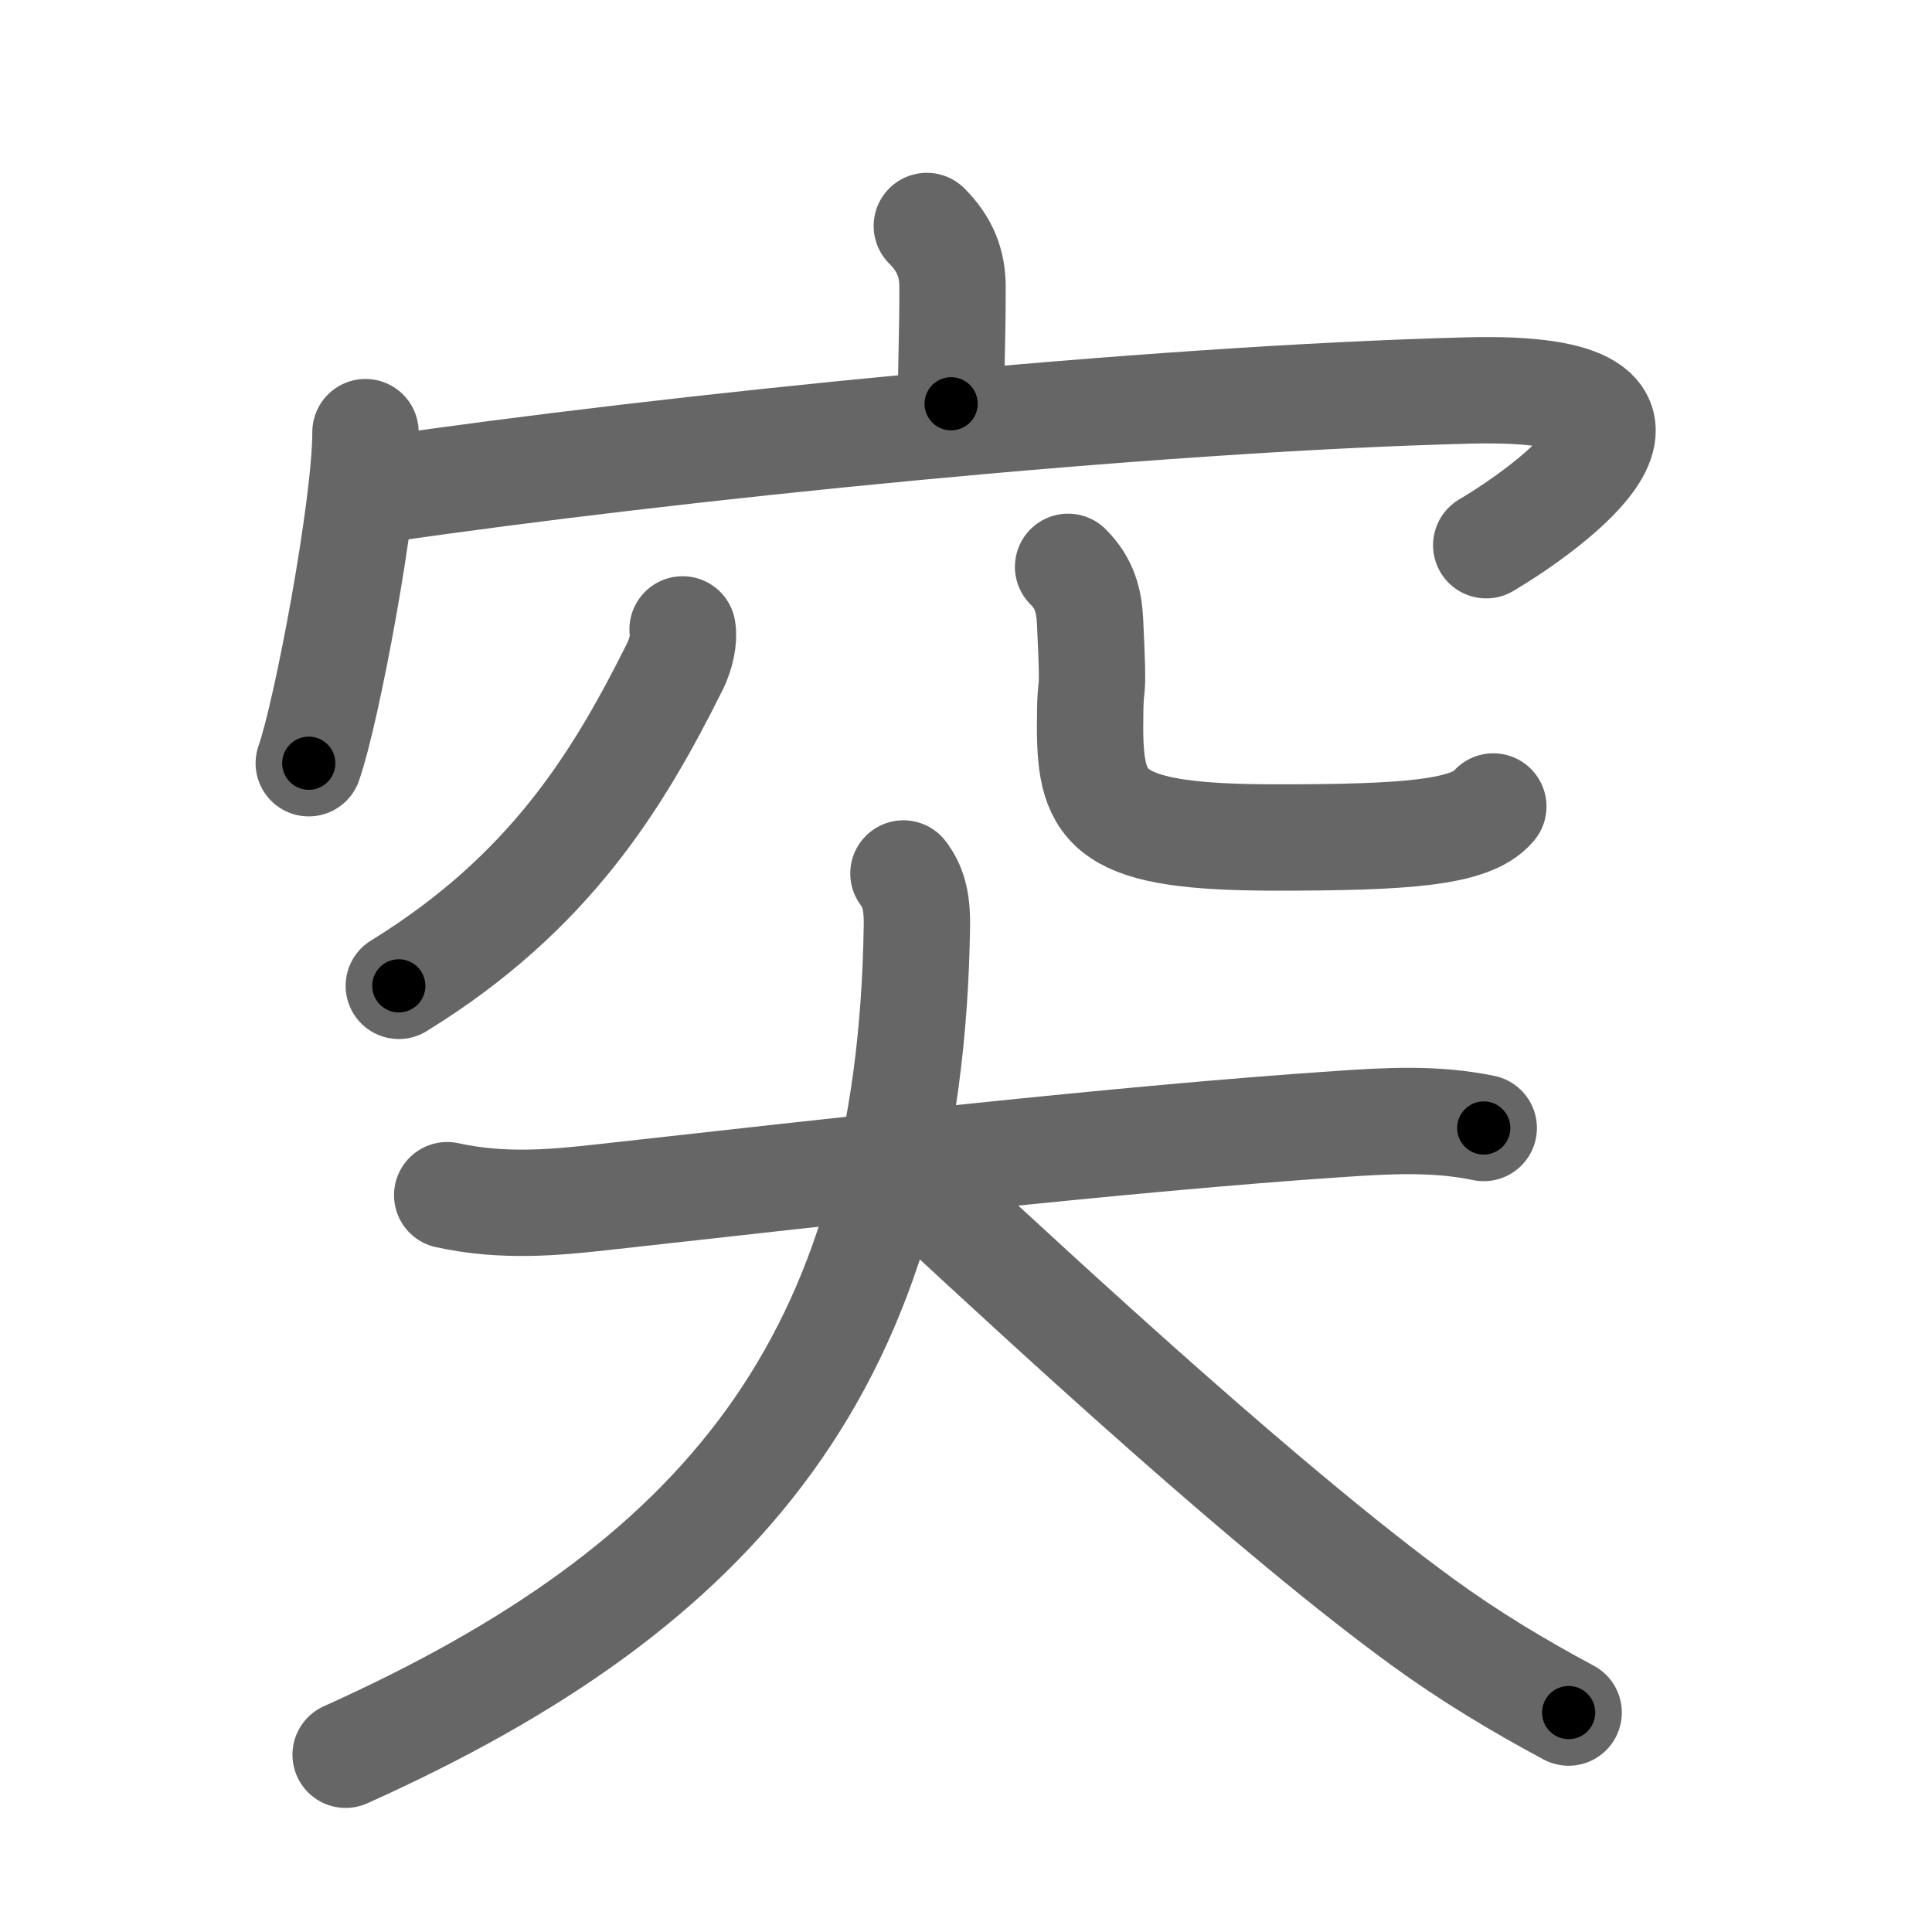 <svg xmlns="http://www.w3.org/2000/svg" viewBox="0 0 109 109" id="7a81"><g fill="none" stroke="#666" stroke-width="6" stroke-linecap="round" stroke-linejoin="round"><g><g><g><path d="M52.29,12.75c1.04,1.04,1.45,2.12,1.45,3.45c0,3.09-0.08,3.77-0.08,6.58" /><g><path d="M20.62,24.38c0,4.23-2.2,15.86-3.2,18.68" /><path d="M21.57,27.61c16.18-2.36,43.06-5.11,61.29-5.58c14.41-0.37,4.39,6.72,0.99,8.73" /></g></g><g><path d="M38.51,35.51c0.09,0.52-0.07,1.37-0.43,2.09C34.86,44.05,31,50.38,22.5,55.62" /><path d="M60.26,31.98c0.94,0.94,1.18,1.91,1.24,3.09c0.25,5.25,0,2.43,0,5.93c0,4.75,1,6.25,10.5,6.25c7.25,0,11-0.25,12.25-1.75" /></g></g><g><path d="M25.23,67.43c3.14,0.69,6.06,0.41,8.62,0.13c13.28-1.48,29.6-3.33,41.65-4.14c2.76-0.19,5.48-0.35,8.21,0.22" /><path d="M50.97,49.28c0.51,0.68,0.78,1.46,0.76,2.93C51.38,76.88,40.62,89.5,19.5,99" /><path d="M52.29,67.33c7.61,7.06,19.56,18.06,27.96,24.18c2.62,1.91,5.39,3.58,8.25,5.11" /></g></g></g><g fill="none" stroke="#000" stroke-width="3" stroke-linecap="round" stroke-linejoin="round"><path d="M52.29,12.75c1.04,1.04,1.45,2.12,1.45,3.45c0,3.09-0.08,3.77-0.08,6.58" stroke-dasharray="10.435" stroke-dashoffset="10.435"><animate attributeName="stroke-dashoffset" values="10.435;10.435;0" dur="0.104s" fill="freeze" begin="0s;7a81.click" /></path><path d="M20.62,24.38c0,4.23-2.2,15.86-3.2,18.68" stroke-dasharray="18.991" stroke-dashoffset="18.991"><animate attributeName="stroke-dashoffset" values="18.991" fill="freeze" begin="7a81.click" /><animate attributeName="stroke-dashoffset" values="18.991;18.991;0" keyTimes="0;0.354;1" dur="0.294s" fill="freeze" begin="0s;7a81.click" /></path><path d="M21.57,27.61c16.18-2.36,43.06-5.11,61.29-5.58c14.41-0.37,4.39,6.72,0.99,8.73" stroke-dasharray="79.546" stroke-dashoffset="79.546"><animate attributeName="stroke-dashoffset" values="79.546" fill="freeze" begin="7a81.click" /><animate attributeName="stroke-dashoffset" values="79.546;79.546;0" keyTimes="0;0.33;1" dur="0.892s" fill="freeze" begin="0s;7a81.click" /></path><path d="M38.51,35.51c0.09,0.52-0.07,1.37-0.43,2.09C34.86,44.05,31,50.38,22.5,55.62" stroke-dasharray="26.344" stroke-dashoffset="26.344"><animate attributeName="stroke-dashoffset" values="26.344" fill="freeze" begin="7a81.click" /><animate attributeName="stroke-dashoffset" values="26.344;26.344;0" keyTimes="0;0.772;1" dur="1.155s" fill="freeze" begin="0s;7a81.click" /></path><path d="M60.26,31.98c0.94,0.94,1.18,1.91,1.24,3.09c0.25,5.25,0,2.43,0,5.93c0,4.75,1,6.25,10.5,6.25c7.25,0,11-0.25,12.25-1.75" stroke-dasharray="36.407" stroke-dashoffset="36.407"><animate attributeName="stroke-dashoffset" values="36.407" fill="freeze" begin="7a81.click" /><animate attributeName="stroke-dashoffset" values="36.407;36.407;0" keyTimes="0;0.76;1" dur="1.519s" fill="freeze" begin="0s;7a81.click" /></path><path d="M25.23,67.43c3.14,0.69,6.06,0.41,8.62,0.13c13.28-1.48,29.6-3.33,41.65-4.14c2.76-0.19,5.48-0.35,8.21,0.22" stroke-dasharray="58.763" stroke-dashoffset="58.763"><animate attributeName="stroke-dashoffset" values="58.763" fill="freeze" begin="7a81.click" /><animate attributeName="stroke-dashoffset" values="58.763;58.763;0" keyTimes="0;0.721;1" dur="2.107s" fill="freeze" begin="0s;7a81.click" /></path><path d="M50.97,49.28c0.51,0.68,0.78,1.46,0.76,2.93C51.38,76.88,40.62,89.5,19.5,99" stroke-dasharray="63.931" stroke-dashoffset="63.931"><animate attributeName="stroke-dashoffset" values="63.931" fill="freeze" begin="7a81.click" /><animate attributeName="stroke-dashoffset" values="63.931;63.931;0" keyTimes="0;0.814;1" dur="2.588s" fill="freeze" begin="0s;7a81.click" /></path><path d="M52.29,67.33c7.61,7.06,19.56,18.06,27.96,24.18c2.62,1.91,5.39,3.58,8.25,5.11" stroke-dasharray="46.697" stroke-dashoffset="46.697"><animate attributeName="stroke-dashoffset" values="46.697" fill="freeze" begin="7a81.click" /><animate attributeName="stroke-dashoffset" values="46.697;46.697;0" keyTimes="0;0.847;1" dur="3.055s" fill="freeze" begin="0s;7a81.click" /></path></g></svg>